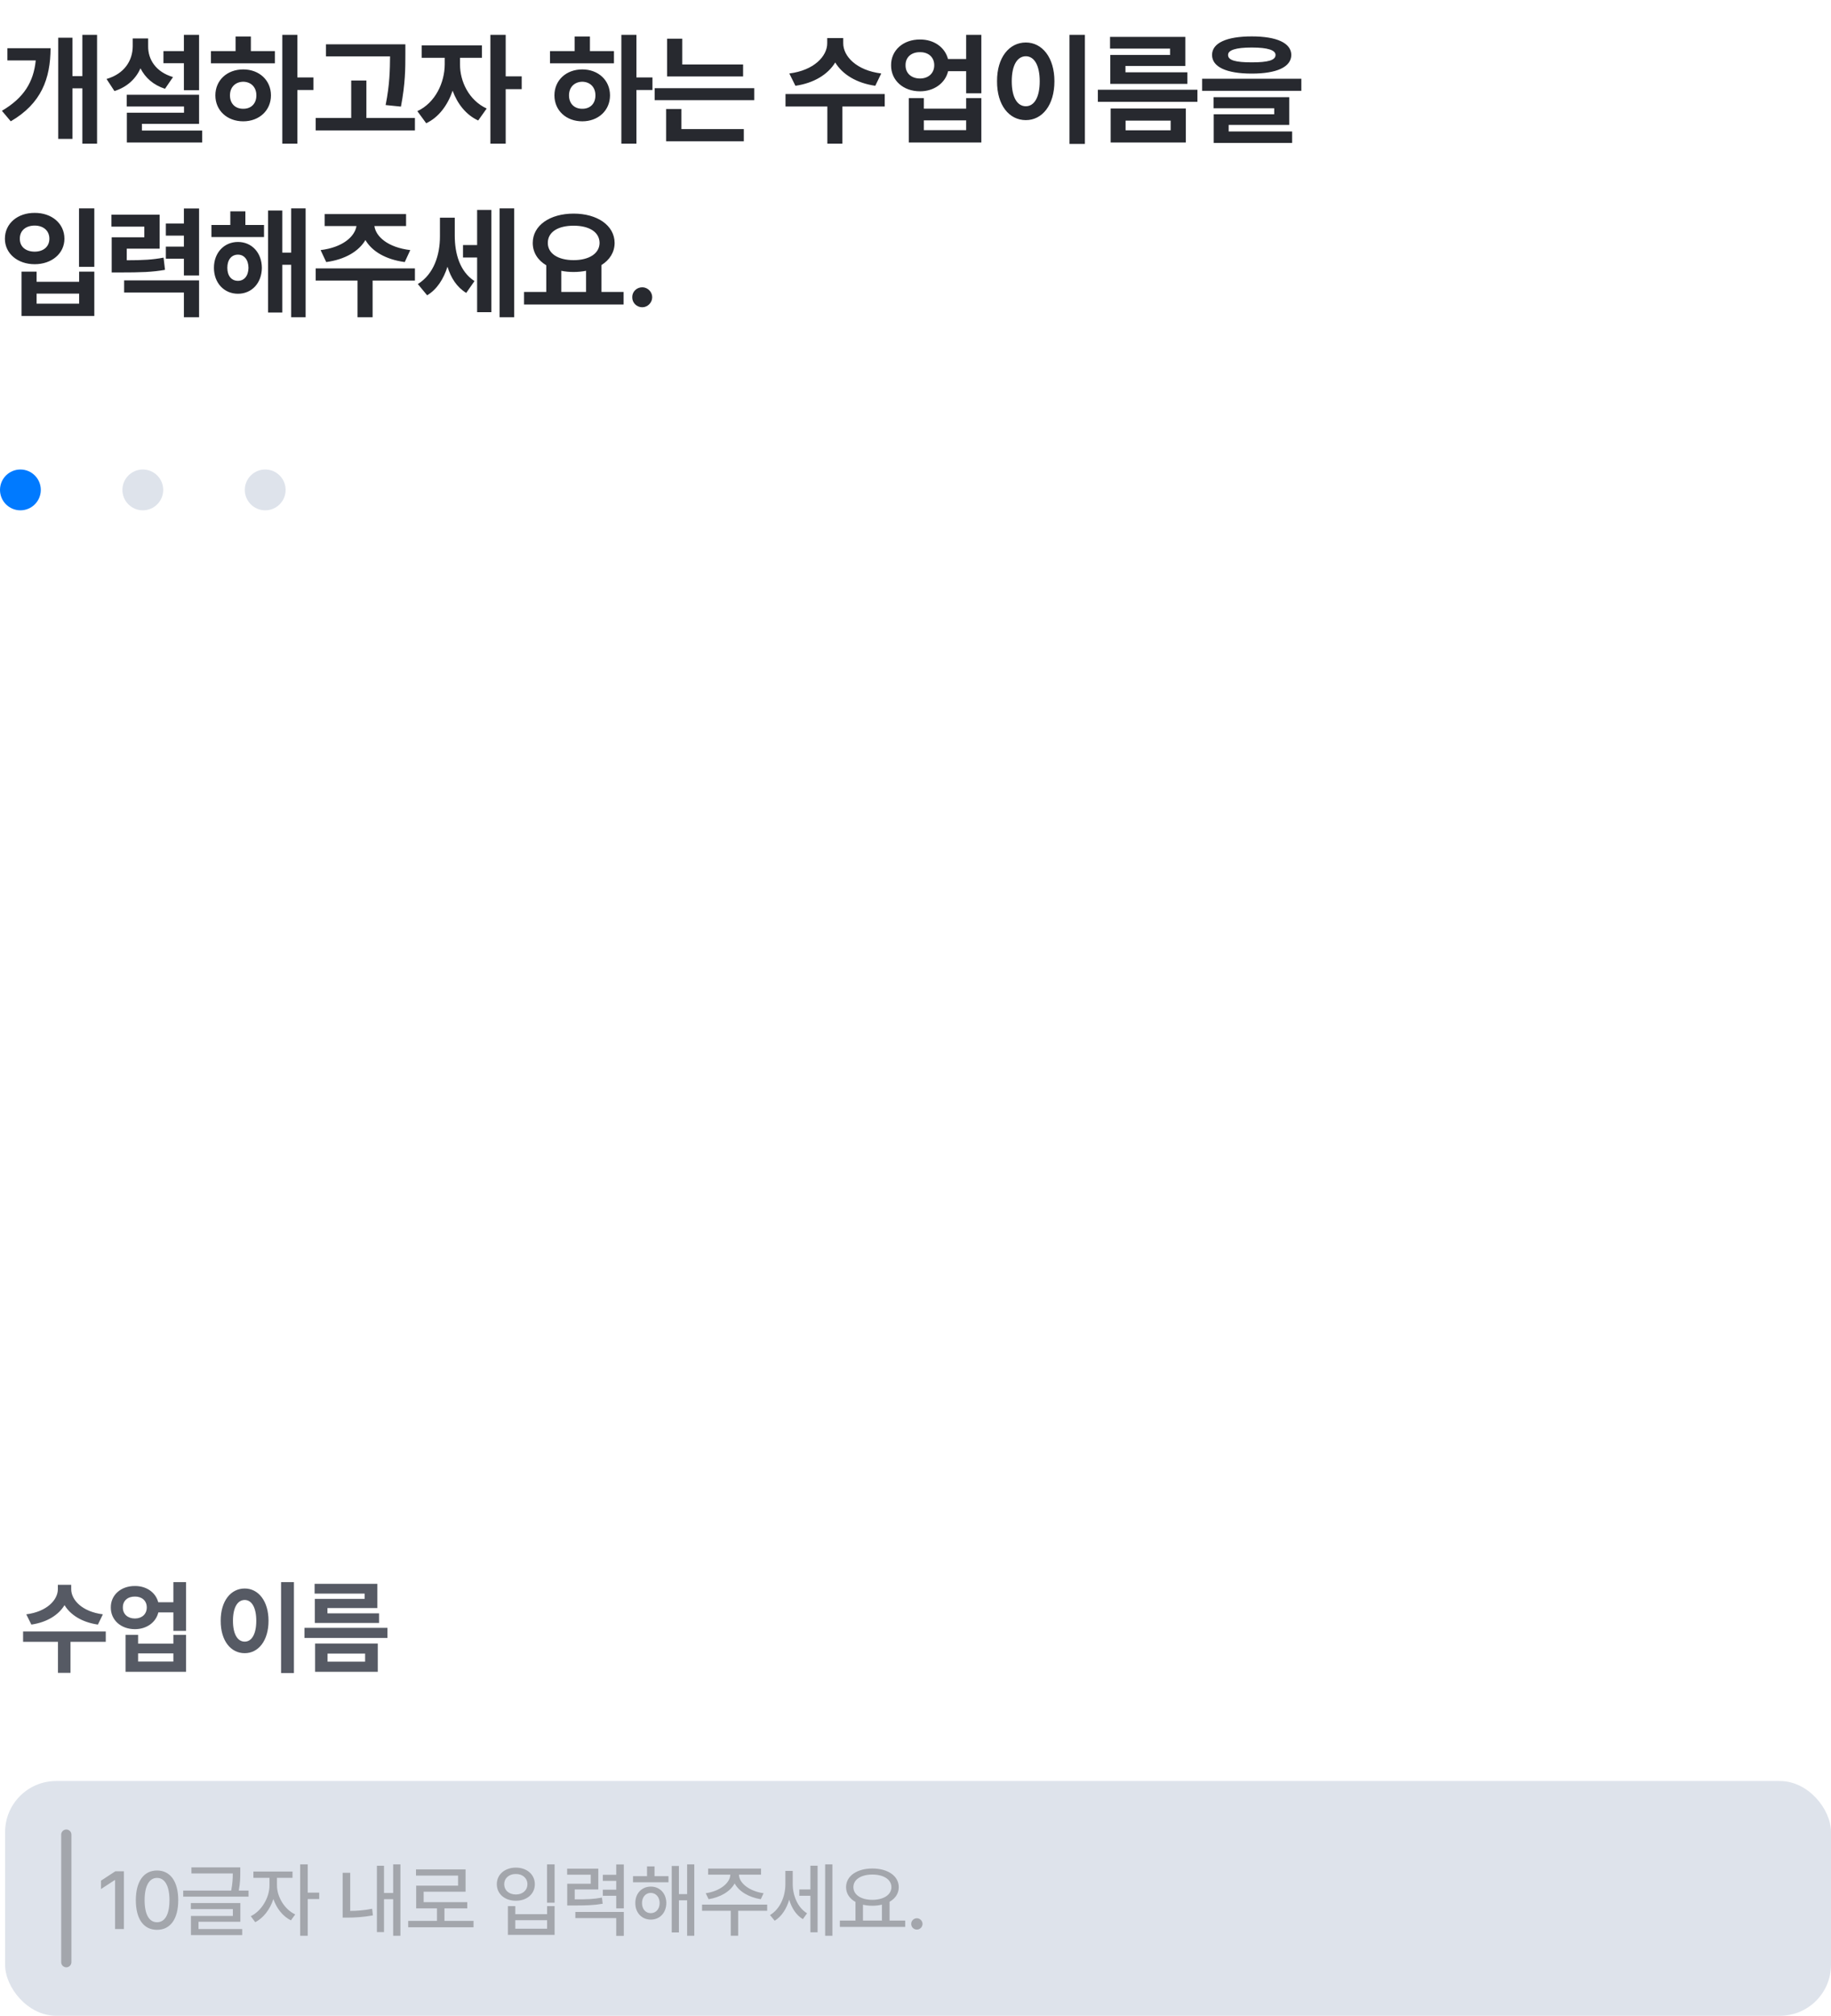 <svg width="359" height="395" viewBox="0 0 359 395" fill="none" xmlns="http://www.w3.org/2000/svg">
<path d="M19.031 6.828V28.156H16.148V17.305H14.203V27.219H11.414V7.391H14.203V14.914H16.148V6.828H19.031ZM9.914 9.453C9.891 15.406 8.109 20.281 2.109 23.773L0.375 21.711C4.723 19.156 6.586 16.027 7.008 11.844H1.453V9.453H9.914ZM39.032 6.828V17.68H36.055V12.383H32.047V10.016H36.055V6.828H39.032ZM39.032 18.57V24.266H27.828V25.578H39.641V27.922H24.875V22.086H36.078V20.867H24.852V18.57H39.032ZM29.047 9.078C29.024 11.633 30.524 14.094 33.922 15.102L32.352 17.398C30.067 16.66 28.473 15.23 27.547 13.391C26.621 15.441 24.934 17.059 22.438 17.844L20.891 15.477C24.43 14.445 26 11.844 26.024 9.078V7.531H29.047V9.078ZM58.305 6.828V15.172H61.446V17.633H58.305V28.156H55.352V6.828H58.305ZM53.899 10.016V12.406H41.36V10.016H46.188V7.156H49.188V10.016H53.899ZM47.688 13.602C50.805 13.602 53.126 15.711 53.126 18.688C53.126 21.664 50.805 23.773 47.688 23.773C44.547 23.773 42.227 21.664 42.227 18.688C42.227 15.711 44.547 13.602 47.688 13.602ZM47.688 16.016C46.188 16.039 45.087 17.047 45.087 18.688C45.087 20.352 46.188 21.336 47.688 21.312C49.188 21.336 50.266 20.352 50.266 18.688C50.266 17.047 49.188 16.039 47.688 16.016ZM79.478 8.68V10.695C79.478 13.367 79.478 16.367 78.61 20.891L75.61 20.586C76.419 16.555 76.454 13.555 76.478 11.047H63.915V8.68H79.478ZM81.353 23.117V25.555H61.899V23.117H68.86V15.781H71.837V23.117H81.353ZM90.197 12.641C90.173 15.898 91.907 19.648 95.423 21.266L93.759 23.609C91.38 22.52 89.681 20.34 88.743 17.773C87.782 20.598 86.036 22.988 83.564 24.148L81.829 21.781C85.392 20.117 87.173 16.156 87.197 12.641V11.328H82.673V8.891H94.486V11.328H90.197V12.641ZM99.15 6.828V14.961H102.29V17.469H99.15V28.156H96.15V6.828H99.15ZM124.783 6.828V15.172H127.924V17.633H124.783V28.156H121.83V6.828H124.783ZM120.377 10.016V12.406H107.838V10.016H112.666V7.156H115.666V10.016H120.377ZM114.166 13.602C117.283 13.602 119.603 15.711 119.603 18.688C119.603 21.664 117.283 23.773 114.166 23.773C111.025 23.773 108.705 21.664 108.705 18.688C108.705 15.711 111.025 13.602 114.166 13.602ZM114.166 16.016C112.666 16.039 111.564 17.047 111.564 18.688C111.564 20.352 112.666 21.336 114.166 21.312C115.666 21.336 116.744 20.352 116.744 18.688C116.744 17.047 115.666 16.039 114.166 16.016ZM145.698 12.641V14.984H130.791V7.578H133.768V12.641H145.698ZM147.877 17.281V19.625H128.354V17.281H147.877ZM145.838 25.297V27.688H130.604V21.359H133.604V25.297H145.838ZM165.331 8.492C165.331 11 167.886 13.789 172.784 14.398L171.612 16.812C167.886 16.273 165.155 14.551 163.761 12.242C162.354 14.551 159.647 16.273 155.956 16.812L154.761 14.398C159.612 13.789 162.19 11 162.19 8.492V7.461H165.331V8.492ZM173.464 18.43V20.867H165.167V28.156H162.214V20.867H154.011V18.43H173.464ZM180.386 7.742C183.116 7.719 185.284 9.277 185.87 11.562H189.433V6.828H192.409V18.289H189.433V13.953H185.894C185.331 16.297 183.14 17.891 180.386 17.891C177.105 17.891 174.691 15.758 174.714 12.781C174.691 9.852 177.105 7.719 180.386 7.742ZM180.386 10.227C178.722 10.203 177.527 11.188 177.55 12.781C177.527 14.375 178.722 15.383 180.386 15.383C182.003 15.383 183.175 14.375 183.175 12.781C183.175 11.188 182.003 10.203 180.386 10.227ZM181.136 19.227V21.289H189.433V19.227H192.409V27.922H178.183V19.227H181.136ZM181.136 25.508H189.433V23.586H181.136V25.508ZM212.714 6.828V28.203H209.691V6.828H212.714ZM201.136 8.328C204.347 8.328 206.738 11.281 206.738 15.922C206.738 20.609 204.347 23.539 201.136 23.539C197.855 23.539 195.464 20.609 195.488 15.922C195.464 11.281 197.855 8.328 201.136 8.328ZM201.136 11.023C199.472 11.023 198.371 12.758 198.371 15.922C198.371 19.109 199.472 20.82 201.136 20.82C202.753 20.82 203.855 19.109 203.855 15.922C203.855 12.758 202.753 11.023 201.136 11.023ZM234.777 17.586V19.953H215.254V17.586H234.777ZM232.41 7.227V12.922H220.668V14.164H232.808V16.438H217.691V10.766H229.41V9.523H217.644V7.227H232.41ZM232.504 21.266V27.922H217.762V21.266H232.504ZM220.691 23.633V25.531H229.527V23.633H220.691ZM245.426 7.133C250.324 7.133 253.16 8.422 253.184 10.766C253.16 13.133 250.324 14.422 245.426 14.422C240.504 14.422 237.645 13.133 237.645 10.766C237.645 8.422 240.504 7.133 245.426 7.133ZM245.426 9.312C242.285 9.312 240.762 9.828 240.785 10.766C240.762 11.82 242.285 12.219 245.426 12.219C248.59 12.219 250.09 11.82 250.09 10.766C250.09 9.828 248.59 9.312 245.426 9.312ZM255.152 15.43V17.797H235.699V15.43H255.152ZM252.785 19.039V24.477H240.902V25.766H253.348V28.016H237.973V22.391H249.832V21.219H237.949V19.039H252.785ZM18.492 40.828V52.289H15.492V40.828H18.492ZM7.172 53.227V55.219H15.516V53.227H18.492V61.922H4.219V53.227H7.172ZM7.172 59.508H15.516V57.539H7.172V59.508ZM6.797 41.719C10.125 41.695 12.633 43.781 12.633 46.781C12.633 49.688 10.125 51.773 6.797 51.773C3.469 51.773 0.961 49.688 0.961 46.781C0.961 43.781 3.469 41.695 6.797 41.719ZM6.797 44.203C5.086 44.203 3.867 45.164 3.891 46.781C3.867 48.375 5.086 49.312 6.797 49.312C8.461 49.312 9.68 48.375 9.68 46.781C9.68 45.164 8.461 44.203 6.797 44.203ZM31.297 42.07V48.727H24.852V51C28.028 51 29.903 50.895 32.071 50.484L32.352 52.875C29.867 53.32 27.617 53.391 23.492 53.391H21.899V46.5H28.297V44.414H21.852V42.07H31.297ZM39.032 40.852V53.977H36.055V50.695H32.516V48.328H36.055V46.172H32.516V43.805H36.055V40.852H39.032ZM39.032 54.938V62.156H36.055V57.328H24.336V54.938H39.032ZM51.766 44.086V46.453H41.454V44.086H45.157V41.414H48.11V44.086H51.766ZM46.657 47.414C49.376 47.414 51.321 49.523 51.344 52.477C51.321 55.453 49.376 57.562 46.657 57.562C43.938 57.562 41.946 55.453 41.946 52.477C41.946 49.523 43.938 47.414 46.657 47.414ZM46.657 49.898C45.415 49.898 44.571 50.859 44.571 52.477C44.571 54.094 45.415 55.031 46.657 55.031C47.852 55.031 48.696 54.094 48.719 52.477C48.696 50.859 47.852 49.898 46.657 49.898ZM59.922 40.828V62.156H57.087V51.891H55.352V61.242H52.563V41.25H55.352V49.5H57.087V40.828H59.922ZM81.353 52.594V54.984H73.056V62.156H70.103V54.984H61.899V52.594H81.353ZM79.618 41.953V44.297H73.407C73.7 46.383 76.056 48.48 80.438 49.008L79.36 51.352C75.61 50.848 72.927 49.242 71.649 47.039C70.337 49.242 67.677 50.848 63.962 51.352L62.86 49.008C67.173 48.48 69.552 46.383 69.892 44.297H63.657V41.953H79.618ZM89.165 46.195C89.165 49.641 90.126 53.203 93.032 55.078L91.415 57.398C89.576 56.285 88.404 54.457 87.736 52.266C86.962 54.68 85.685 56.695 83.751 57.867L81.923 55.664C85.087 53.695 86.259 49.945 86.259 46.336V42.656H89.165V46.195ZM100.814 40.828V62.156H97.954V40.828H100.814ZM96.337 41.133V61.172H93.548V50.461H90.782V48.023H93.548V41.133H96.337ZM122.267 57.211V59.672H102.744V57.211H107.103V51.984C105.451 51 104.455 49.488 104.455 47.602C104.455 44.156 107.83 41.859 112.47 41.859C117.088 41.859 120.486 44.156 120.509 47.602C120.498 49.441 119.525 50.941 117.931 51.938V57.211H122.267ZM112.47 44.227C109.423 44.227 107.408 45.445 107.408 47.602C107.408 49.688 109.423 50.977 112.47 50.977C115.494 50.977 117.533 49.688 117.556 47.602C117.533 45.445 115.494 44.227 112.47 44.227ZM110.056 57.211H114.908V53.062C114.146 53.215 113.326 53.297 112.47 53.297C111.615 53.297 110.806 53.227 110.056 53.062V57.211ZM125.932 60.211C124.83 60.211 123.939 59.32 123.963 58.242C123.939 57.164 124.83 56.297 125.932 56.297C126.963 56.297 127.877 57.164 127.877 58.242C127.877 59.32 126.963 60.211 125.932 60.211Z" fill="#27292F"/>
<circle cx="4" cy="96" r="4" fill="#007AFF"/>
<circle cx="28" cy="96" r="4" fill="#DEE3EB"/>
<circle cx="52" cy="96" r="4" fill="#DEE3EB"/>
<path d="M13.961 311.41C13.961 313.5 16.09 315.824 20.172 316.332L19.195 318.344C16.09 317.895 13.815 316.459 12.652 314.535C11.48 316.459 9.225 317.895 6.148 318.344L5.152 316.332C9.195 315.824 11.344 313.5 11.344 311.41V310.551H13.961V311.41ZM20.738 319.691V321.723H13.824V327.797H11.363V321.723H4.527V319.691H20.738ZM26.453 310.785C28.729 310.766 30.535 312.064 31.024 313.969H33.992V310.023H36.473V319.574H33.992V315.961H31.043C30.575 317.914 28.748 319.242 26.453 319.242C23.719 319.242 21.707 317.465 21.727 314.984C21.707 312.543 23.719 310.766 26.453 310.785ZM26.453 312.855C25.067 312.836 24.071 313.656 24.09 314.984C24.071 316.312 25.067 317.152 26.453 317.152C27.801 317.152 28.778 316.312 28.778 314.984C28.778 313.656 27.801 312.836 26.453 312.855ZM27.078 320.355V322.074H33.992V320.355H36.473V327.602H24.617V320.355H27.078ZM27.078 325.59H33.992V323.988H27.078V325.59ZM57.63 310.023V327.836H55.11V310.023H57.63ZM47.981 311.273C50.657 311.273 52.649 313.734 52.649 317.602C52.649 321.508 50.657 323.949 47.981 323.949C45.247 323.949 43.255 321.508 43.274 317.602C43.255 313.734 45.247 311.273 47.981 311.273ZM47.981 313.52C46.595 313.52 45.677 314.965 45.677 317.602C45.677 320.258 46.595 321.684 47.981 321.684C49.329 321.684 50.247 320.258 50.247 317.602C50.247 314.965 49.329 313.52 47.981 313.52ZM75.962 318.988V320.961H59.693V318.988H75.962ZM73.99 310.355V315.102H64.204V316.137H74.322V318.031H61.724V313.305H71.49V312.27H61.685V310.355H73.99ZM74.068 322.055V327.602H61.782V322.055H74.068ZM64.224 324.027V325.609H71.587V324.027H64.224Z" fill="#565A64"/>
<rect x="1" y="349" width="358" height="46" rx="10" fill="#DEE3EB"/>
<path d="M13 359.5L13 384.5" stroke="#A3A6AC" stroke-width="2" stroke-linecap="round"/>
<path d="M24.297 366.688V378H22.562V368.406H22.5L19.797 370.172V368.531L22.609 366.688H24.297ZM30.789 378.156C28.164 378.156 26.633 376.047 26.633 372.344C26.633 368.672 28.196 366.531 30.789 366.531C33.383 366.531 34.946 368.672 34.946 372.344C34.946 376.047 33.399 378.156 30.789 378.156ZM30.789 376.672C32.321 376.672 33.227 375.172 33.227 372.344C33.227 369.531 32.305 367.984 30.789 367.984C29.274 367.984 28.352 369.531 28.352 372.344C28.352 375.172 29.258 376.672 30.789 376.672ZM47.11 365.922V366.844C47.11 367.773 47.11 368.945 46.813 370.469H48.735V371.656H35.922V370.469H45.329C45.61 369.047 45.641 367.977 45.641 367.109H37.532V365.922H47.11ZM47.126 372.906V376.578H38.922V378H47.485V379.188H37.438V375.438H45.657V374.094H37.422V372.906H47.126ZM54.306 369.453C54.306 371.672 55.759 374.141 57.884 375.141L57.04 376.297C55.47 375.539 54.227 373.961 53.602 372.125C52.954 374.133 51.642 375.859 50.04 376.656L49.165 375.484C51.29 374.469 52.837 371.828 52.837 369.453V367.969H49.681V366.734H57.352V367.969H54.306V369.453ZM60.337 365.328V370.875H62.587V372.125H60.337V379.328H58.852V365.328H60.337ZM78.509 365.328V379.328H77.088V372.156H75.291V378.609H73.9V365.609H75.291V370.938H77.088V365.328H78.509ZM68.666 366.984V374.453C69.963 374.445 71.377 374.344 72.963 374.031L73.119 375.328C71.197 375.672 69.588 375.766 68.088 375.766H67.181V366.984H68.666ZM92.846 376.406V377.656H80.033V376.406H85.674V373.953H81.596V369.5H89.814V367.531H81.564V366.312H91.283V370.688H83.064V372.734H91.611V373.953H87.142V376.406H92.846ZM108.737 365.328V372.844H107.253V365.328H108.737ZM101.034 373.516V375.094H107.268V373.516H108.737V379.156H99.581V373.516H101.034ZM101.034 377.938H107.268V376.266H101.034V377.938ZM101.143 365.969C103.284 365.969 104.862 367.297 104.862 369.219C104.862 371.141 103.284 372.469 101.143 372.453C99.002 372.469 97.409 371.141 97.409 369.219C97.409 367.297 99.002 365.969 101.143 365.969ZM101.143 367.219C99.815 367.203 98.862 368.031 98.862 369.219C98.862 370.422 99.815 371.234 101.143 371.234C102.456 371.234 103.409 370.422 103.409 369.219C103.409 368.031 102.456 367.203 101.143 367.219ZM117.308 366.172V370.25H112.683V372.188C115.12 372.195 116.448 372.141 118.026 371.844L118.167 373.047C116.464 373.344 115.026 373.391 112.229 373.391H111.214V369.125H115.823V367.359H111.198V366.172H117.308ZM122.308 365.344V373.953H120.823V371.484H118.198V370.297H120.823V368.562H118.198V367.375H120.823V365.344H122.308ZM122.308 374.656V379.344H120.823V375.859H112.808V374.656H122.308ZM131.066 367.641V368.844H124.113V367.641H126.863V365.734H128.331V367.641H131.066ZM127.597 369.688C129.378 369.688 130.628 371.016 130.644 372.906C130.628 374.812 129.378 376.156 127.597 376.156C125.847 376.156 124.55 374.812 124.566 372.906C124.55 371.016 125.847 369.688 127.597 369.688ZM127.597 370.922C126.581 370.922 125.878 371.75 125.878 372.906C125.878 374.094 126.581 374.891 127.597 374.891C128.597 374.891 129.331 374.094 129.331 372.906C129.331 371.75 128.597 370.922 127.597 370.922ZM136.128 365.328V379.328H134.722V372.375H133.113V378.672H131.706V365.641H133.113V371.156H134.722V365.328H136.128ZM150.418 373.219V374.422H144.73V379.312H143.277V374.422H137.652V373.219H150.418ZM149.214 366.156V367.344H144.886C144.91 369.078 147.066 370.625 149.714 370.984L149.168 372.156C146.871 371.797 144.886 370.664 144.043 369.062C143.175 370.664 141.199 371.797 138.933 372.156L138.371 370.984C140.988 370.625 143.144 369.078 143.199 367.344H138.839V366.156H149.214ZM155.426 369.156C155.426 371.391 156.363 373.781 158.238 374.922L157.41 376.062C156.098 375.273 155.207 373.875 154.738 372.25C154.215 374.031 153.254 375.547 151.894 376.375L150.973 375.266C152.957 374.078 153.988 371.609 153.988 369.219V366.609H155.426V369.156ZM163.207 365.328V379.328H161.785V365.328H163.207ZM160.301 365.594V378.641H158.894V371.484H156.723V370.25H158.894V365.594H160.301ZM177.481 376.344V377.578H164.668V376.344H167.731V372.688C166.582 372.055 165.887 371.047 165.887 369.797C165.887 367.594 168.043 366.141 171.043 366.141C174.059 366.141 176.215 367.594 176.215 369.797C176.215 371.031 175.543 372.023 174.418 372.656V376.344H177.481ZM171.043 367.328C168.84 367.328 167.324 368.281 167.324 369.797C167.324 371.297 168.84 372.281 171.043 372.281C173.231 372.281 174.777 371.297 174.777 369.797C174.777 368.281 173.231 367.328 171.043 367.328ZM169.199 376.344H172.918V373.219C172.348 373.367 171.715 373.438 171.043 373.438C170.387 373.438 169.762 373.367 169.199 373.234V376.344ZM179.77 378.109C179.161 378.109 178.645 377.609 178.661 377C178.645 376.391 179.161 375.891 179.77 375.891C180.364 375.891 180.879 376.391 180.879 377C180.879 377.609 180.364 378.109 179.77 378.109Z" fill="#A3A6AC"/>
</svg>
